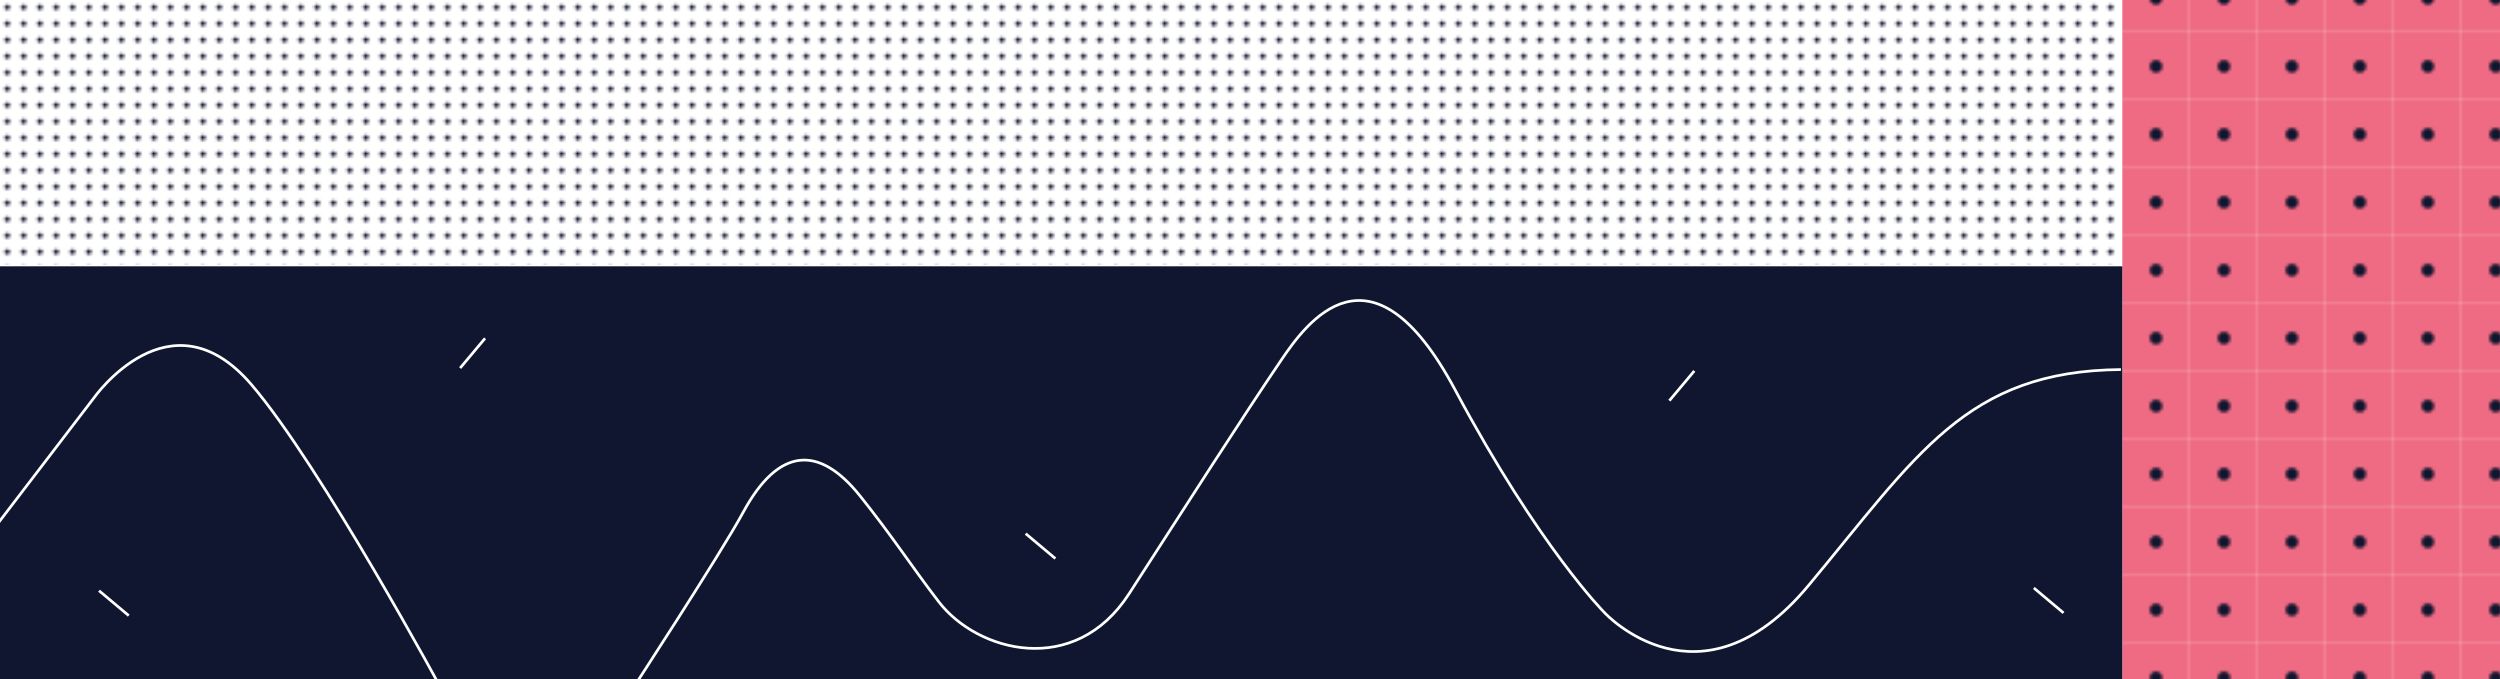 <svg xmlns="http://www.w3.org/2000/svg" xmlns:xlink="http://www.w3.org/1999/xlink" viewBox="0 0 920 250"><defs><style>.cls-1,.cls-6{fill:none;}.cls-2{fill:#ef6a83;}.cls-3{fill:#10162f;}.cls-4{fill:#fff;}.cls-5{fill:url(#New_Pattern_Swatch_16);}.cls-6{stroke:#fff;stroke-miterlimit:10;}.cls-7{fill:url(#New_Pattern_Swatch_8);}</style><pattern id="New_Pattern_Swatch_16" data-name="New Pattern Swatch 16" width="24.85" height="24.85" patternTransform="translate(6 12)" patternUnits="userSpaceOnUse" viewBox="0 0 24.85 24.85"><rect class="cls-1" width="24.85" height="24.85"/><rect class="cls-2" width="24.85" height="24.85"/><circle class="cls-3" cx="12.43" cy="12.43" r="2.3"/></pattern><pattern id="New_Pattern_Swatch_8" data-name="New Pattern Swatch 8" width="5.36" height="5.36" patternUnits="userSpaceOnUse" viewBox="0 0 5.36 5.36"><rect class="cls-1" width="5.36" height="5.36"/><rect class="cls-4" width="5.36" height="5.36"/><circle class="cls-3" cx="2.68" cy="2.68" r="0.99"/></pattern></defs><g id="Layer_1" data-name="Layer 1"><rect class="cls-5" x="781" width="139" height="250"/></g><g id="Layer_2" data-name="Layer 2"><rect class="cls-3" y="98" width="781" height="153"/><path class="cls-6" d="M-4.5,197.5l39-51s28-40,58-5c25.59,29.86,71,114,71,114h68s33.68-51.64,42-67c13-24,27.89-24.89,43-6,12,15,19,26,29,39,14.18,18.44,50,28,70-3,21.69-33.61,41.6-64.77,56-86,9.11-13.44,33-47,64,11s55,82,55,82,35,38,75-10,58-79,115-79.5"/><line class="cls-6" x1="623.5" y1="136.5" x2="614.33" y2="147.44"/><line class="cls-6" x1="178.5" y1="124.5" x2="169.33" y2="135.44"/><line class="cls-6" x1="388.38" y1="205.55" x2="377.45" y2="196.38"/><line class="cls-6" x1="47.38" y1="226.55" x2="36.45" y2="217.38"/><line class="cls-6" x1="759.38" y1="225.55" x2="748.45" y2="216.38"/></g><g id="Layer_3" data-name="Layer 3"><rect class="cls-7" width="780.5" height="97.5"/></g></svg>